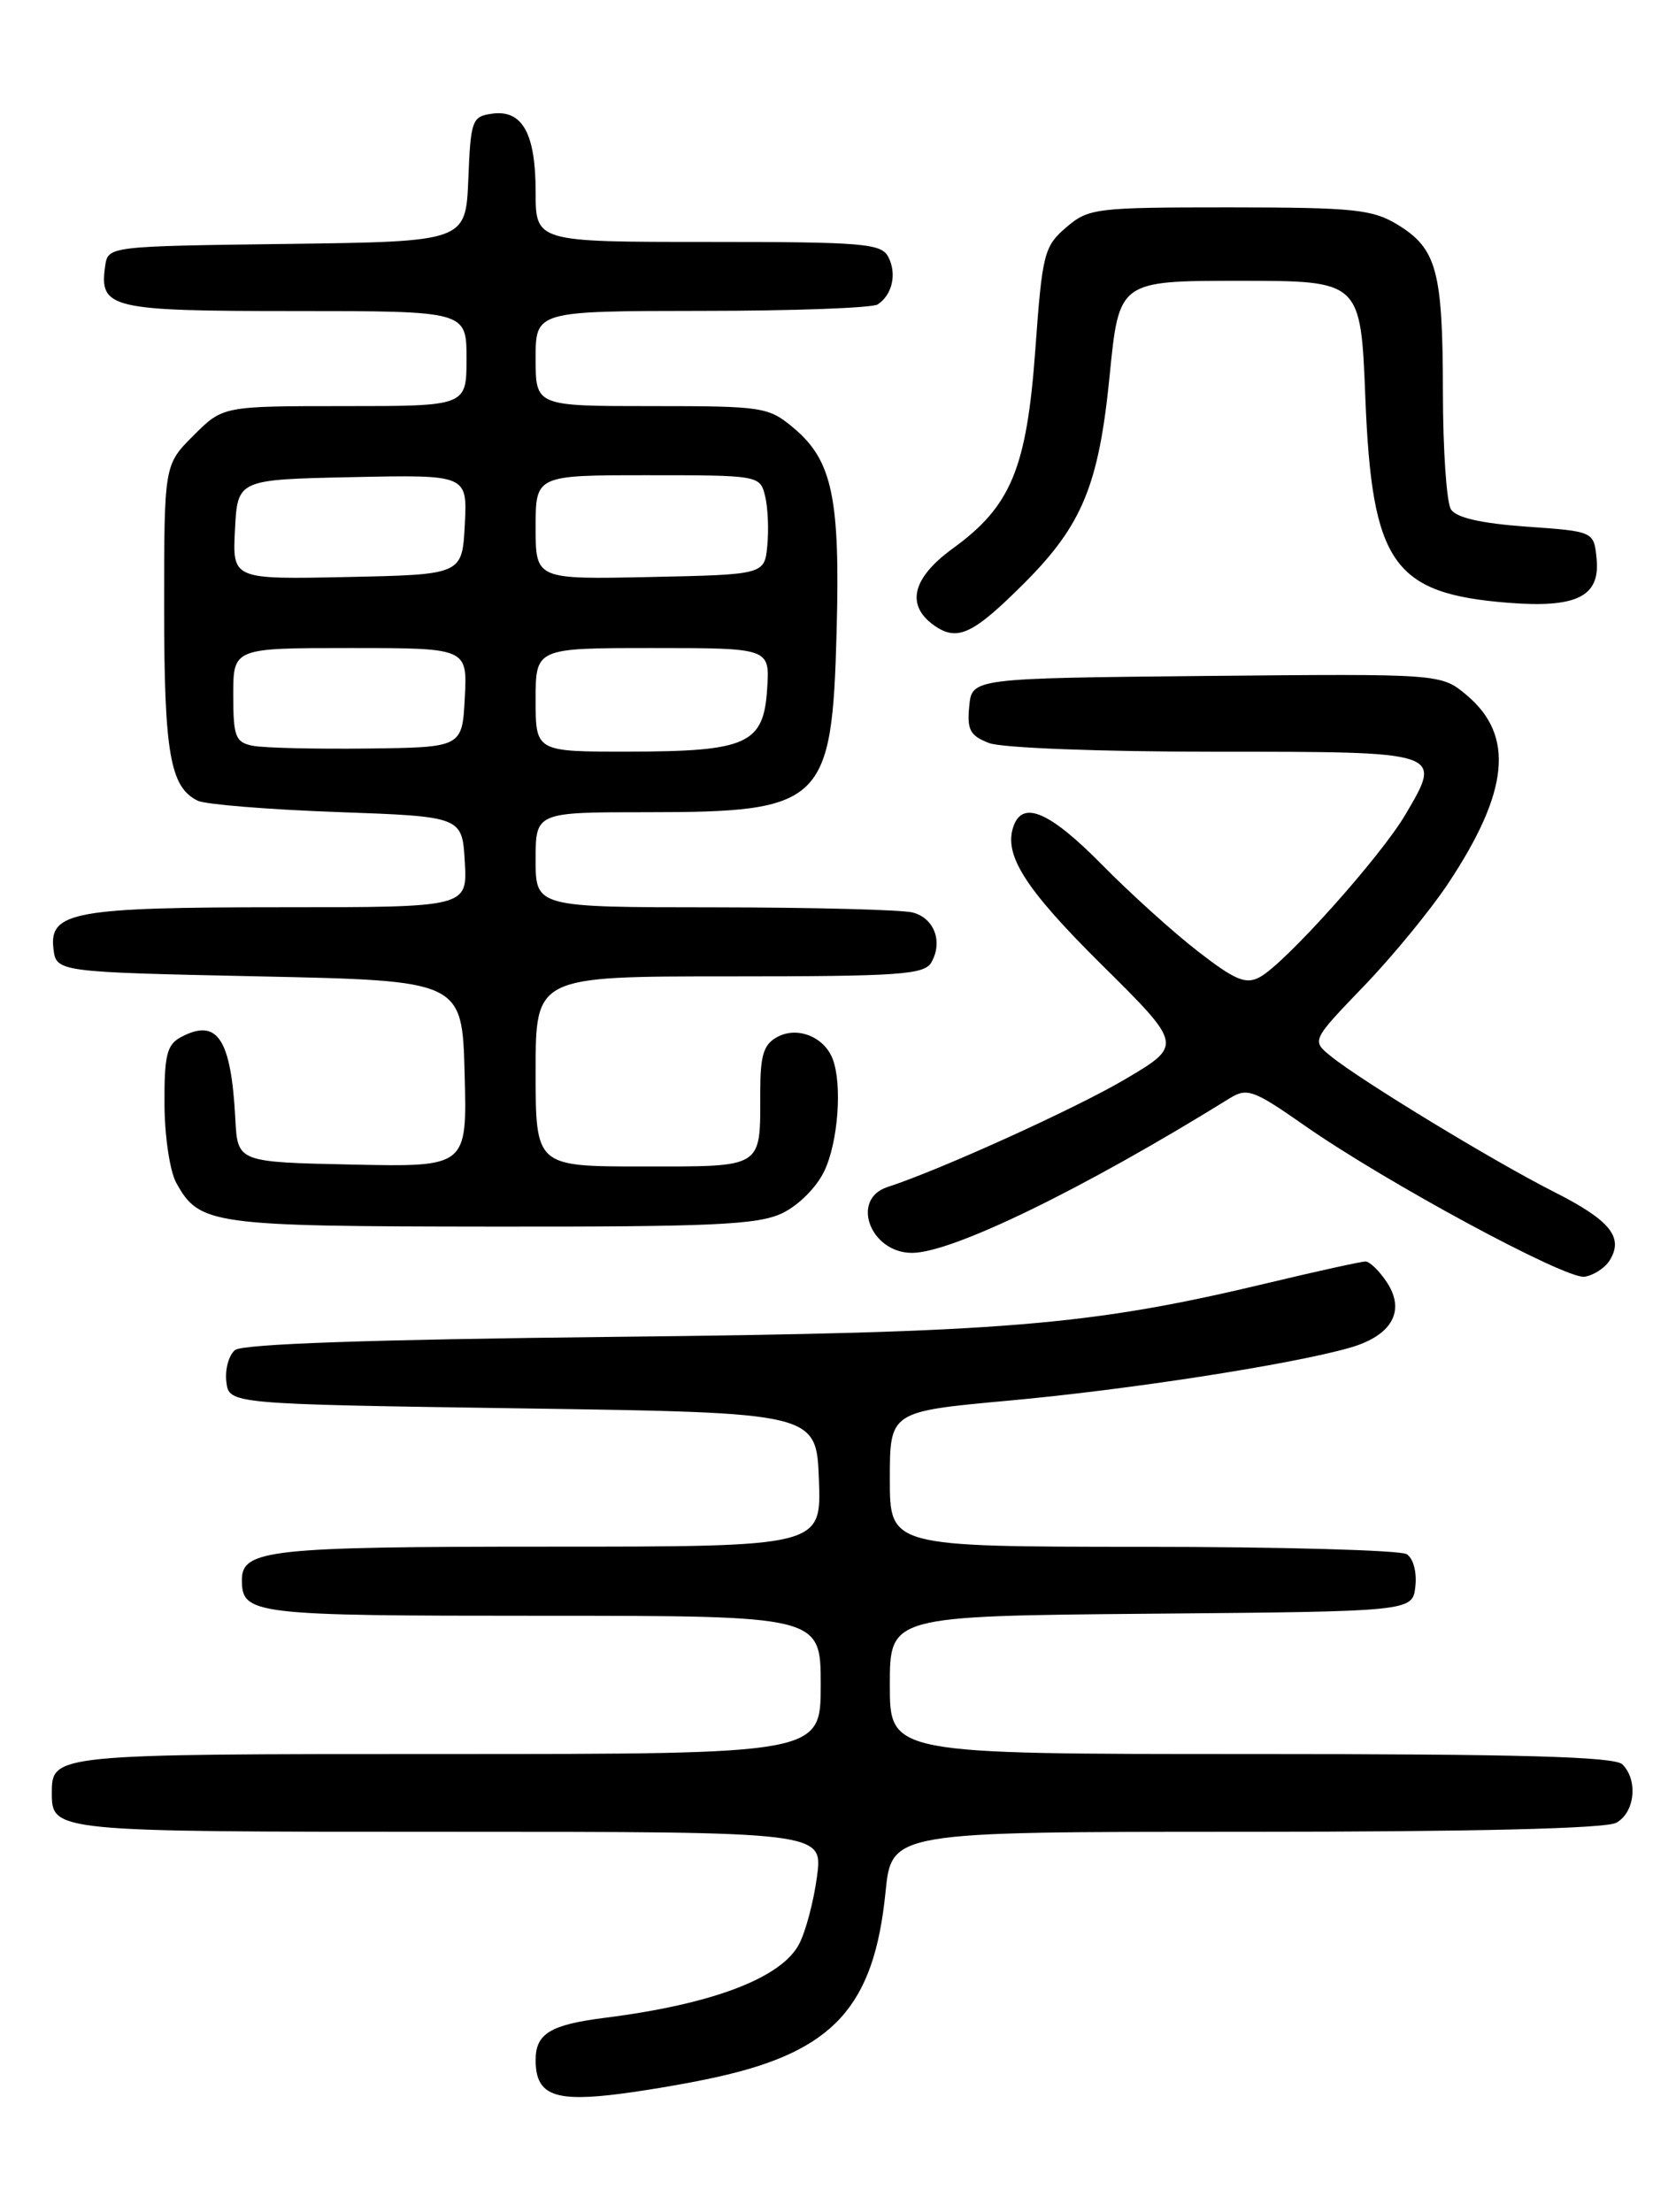 <?xml version="1.0" encoding="UTF-8" standalone="no"?>
<!DOCTYPE svg PUBLIC "-//W3C//DTD SVG 1.1//EN" "http://www.w3.org/Graphics/SVG/1.1/DTD/svg11.dtd" >
<svg xmlns="http://www.w3.org/2000/svg" xmlns:xlink="http://www.w3.org/1999/xlink" version="1.1" viewBox="0 0 194 256">
 <g >
 <path fill="currentColor"
d=" M 83.00 240.38 C 96.48 237.39 101.17 232.24 102.50 218.99 C 103.20 212.00 103.20 212.00 144.17 212.00 C 170.49 212.00 185.82 211.63 187.07 210.96 C 189.23 209.81 189.64 206.04 187.80 204.20 C 186.90 203.30 175.98 203.00 144.80 203.00 C 103.00 203.00 103.00 203.00 103.00 195.01 C 103.00 187.03 103.00 187.03 133.25 186.76 C 163.50 186.50 163.50 186.50 163.83 183.61 C 164.02 181.97 163.59 180.35 162.83 179.87 C 162.10 179.41 148.34 179.02 132.25 179.02 C 103.00 179.00 103.00 179.00 103.00 171.18 C 103.00 163.36 103.00 163.36 116.75 162.10 C 130.71 160.83 149.44 157.92 156.24 155.98 C 161.09 154.59 162.72 151.75 160.55 148.43 C 159.67 147.09 158.55 146.00 158.06 146.00 C 157.56 146.00 152.51 147.11 146.83 148.47 C 126.09 153.43 116.42 154.23 71.00 154.72 C 42.84 155.03 28.06 155.54 27.20 156.25 C 26.48 156.85 26.03 158.49 26.20 159.91 C 26.50 162.50 26.50 162.50 60.50 163.00 C 94.50 163.50 94.50 163.50 94.79 171.25 C 95.08 179.00 95.08 179.00 63.48 179.00 C 31.24 179.00 28.00 179.35 28.00 182.84 C 28.00 186.86 29.19 187.00 62.70 187.00 C 95.00 187.00 95.00 187.00 95.00 195.00 C 95.00 203.00 95.00 203.00 51.70 203.00 C 6.13 203.00 6.00 203.01 6.00 207.50 C 6.00 211.99 6.13 212.00 51.83 212.00 C 95.26 212.00 95.26 212.00 94.57 217.16 C 94.20 219.99 93.27 223.51 92.51 224.97 C 90.47 228.92 82.47 231.96 70.00 233.53 C 63.69 234.33 62.00 235.36 62.00 238.42 C 62.00 242.26 63.94 243.19 70.50 242.48 C 73.80 242.12 79.42 241.18 83.00 240.38 Z  M 186.31 145.89 C 187.99 143.20 186.39 141.23 179.86 137.93 C 172.97 134.45 157.57 125.09 154.06 122.25 C 151.81 120.43 151.81 120.43 157.83 114.17 C 161.15 110.73 165.55 105.37 167.62 102.26 C 174.69 91.60 175.33 85.14 169.78 80.46 C 166.81 77.97 166.81 77.97 139.65 78.23 C 112.50 78.50 112.50 78.50 112.19 81.75 C 111.92 84.48 112.30 85.16 114.50 86.00 C 115.98 86.56 127.38 87.00 140.60 87.00 C 167.15 87.00 166.98 86.95 162.70 94.24 C 159.83 99.14 148.72 111.54 145.82 113.09 C 144.21 113.96 142.96 113.44 138.68 110.12 C 135.83 107.92 130.81 103.38 127.53 100.05 C 121.60 94.03 118.46 92.63 117.36 95.50 C 116.08 98.84 118.55 102.76 127.52 111.65 C 136.92 120.96 136.92 120.96 130.21 124.92 C 124.52 128.28 108.74 135.44 102.73 137.38 C 98.41 138.78 100.73 145.00 105.57 145.00 C 110.21 145.00 125.35 137.64 142.32 127.12 C 144.36 125.86 145.08 126.12 151.02 130.27 C 160.46 136.86 181.19 148.05 183.40 147.76 C 184.44 147.61 185.75 146.77 186.31 145.89 Z  M 90.52 140.42 C 92.42 139.52 94.52 137.42 95.42 135.52 C 97.02 132.16 97.51 125.50 96.38 122.55 C 95.40 120.00 92.31 118.76 90.00 120.00 C 88.38 120.87 88.00 122.09 88.00 126.45 C 88.00 135.29 88.47 135.00 74.39 135.00 C 62.00 135.00 62.00 135.00 62.00 124.00 C 62.00 113.00 62.00 113.00 84.45 113.00 C 104.23 113.00 107.01 112.80 107.82 111.36 C 109.16 108.97 108.14 106.27 105.66 105.61 C 104.47 105.29 94.16 105.02 82.75 105.01 C 62.00 105.00 62.00 105.00 62.00 99.50 C 62.00 94.00 62.00 94.00 74.95 94.00 C 95.26 94.00 96.31 93.00 96.84 73.06 C 97.26 57.67 96.34 53.31 91.91 49.57 C 88.95 47.09 88.38 47.00 75.42 47.00 C 62.00 47.00 62.00 47.00 62.00 41.50 C 62.00 36.00 62.00 36.00 81.25 35.98 C 91.84 35.98 101.00 35.64 101.60 35.23 C 103.29 34.11 103.83 31.69 102.83 29.75 C 102.02 28.17 99.97 28.00 81.96 28.00 C 62.00 28.00 62.00 28.00 62.00 22.19 C 62.00 15.42 60.45 12.66 56.94 13.16 C 54.64 13.48 54.48 13.92 54.21 20.73 C 53.91 27.96 53.91 27.96 33.21 28.23 C 12.50 28.50 12.50 28.50 12.17 30.81 C 11.48 35.70 12.74 36.00 34.12 36.00 C 54.00 36.00 54.00 36.00 54.00 41.50 C 54.00 47.00 54.00 47.00 39.90 47.00 C 25.80 47.00 25.80 47.00 22.40 50.40 C 19.00 53.80 19.00 53.80 19.00 70.35 C 19.00 87.15 19.69 91.12 22.89 92.67 C 23.77 93.10 31.02 93.69 39.00 93.98 C 53.50 94.50 53.50 94.50 53.80 99.75 C 54.10 105.00 54.10 105.00 32.62 105.00 C 8.67 105.00 5.70 105.53 6.18 109.75 C 6.50 112.50 6.50 112.50 30.00 113.00 C 53.50 113.50 53.50 113.50 53.78 124.28 C 54.07 135.06 54.07 135.06 40.78 134.78 C 27.50 134.50 27.50 134.50 27.24 129.50 C 26.75 120.17 25.15 117.78 20.93 120.04 C 19.31 120.90 19.01 122.16 19.04 127.79 C 19.05 131.48 19.67 135.58 20.40 136.89 C 23.08 141.74 24.43 141.93 56.85 141.96 C 82.47 141.99 87.72 141.75 90.52 140.42 Z  M 118.56 67.49 C 125.27 60.78 127.19 56.12 128.44 43.50 C 129.53 32.50 129.53 32.50 143.51 32.50 C 157.50 32.50 157.50 32.50 158.04 46.00 C 158.80 65.21 161.21 68.69 174.54 69.76 C 182.50 70.39 185.23 69.05 184.81 64.68 C 184.50 61.50 184.50 61.50 176.68 60.95 C 171.44 60.57 168.56 59.92 167.95 58.95 C 167.44 58.15 167.02 52.02 167.02 45.32 C 167.00 31.32 166.30 28.77 161.77 26.00 C 158.86 24.23 156.73 24.01 142.31 24.00 C 126.78 24.00 126.00 24.10 123.40 26.33 C 120.85 28.52 120.64 29.37 119.84 40.48 C 118.84 54.21 117.03 58.58 110.31 63.46 C 105.57 66.90 104.81 70.05 108.15 72.40 C 110.83 74.27 112.63 73.42 118.56 67.49 Z  M 29.25 86.31 C 27.25 85.91 27.00 85.26 27.00 80.43 C 27.00 75.00 27.00 75.00 40.55 75.00 C 54.10 75.00 54.10 75.00 53.80 80.75 C 53.50 86.50 53.50 86.50 42.50 86.63 C 36.45 86.70 30.49 86.56 29.25 86.31 Z  M 62.00 81.00 C 62.00 75.00 62.00 75.00 75.55 75.00 C 89.11 75.00 89.11 75.00 88.80 79.73 C 88.39 86.11 86.51 86.97 72.75 86.99 C 62.00 87.00 62.00 87.00 62.00 81.00 Z  M 27.20 61.28 C 27.50 55.50 27.50 55.50 40.80 55.22 C 54.10 54.94 54.10 54.94 53.80 60.72 C 53.50 66.50 53.50 66.50 40.20 66.78 C 26.90 67.06 26.90 67.06 27.20 61.28 Z  M 62.00 61.03 C 62.00 55.00 62.00 55.00 74.98 55.00 C 87.79 55.00 87.97 55.03 88.55 57.36 C 88.88 58.66 89.00 61.25 88.82 63.11 C 88.50 66.50 88.50 66.50 75.25 66.78 C 62.00 67.06 62.00 67.06 62.00 61.03 Z "/>
</g>
</svg>